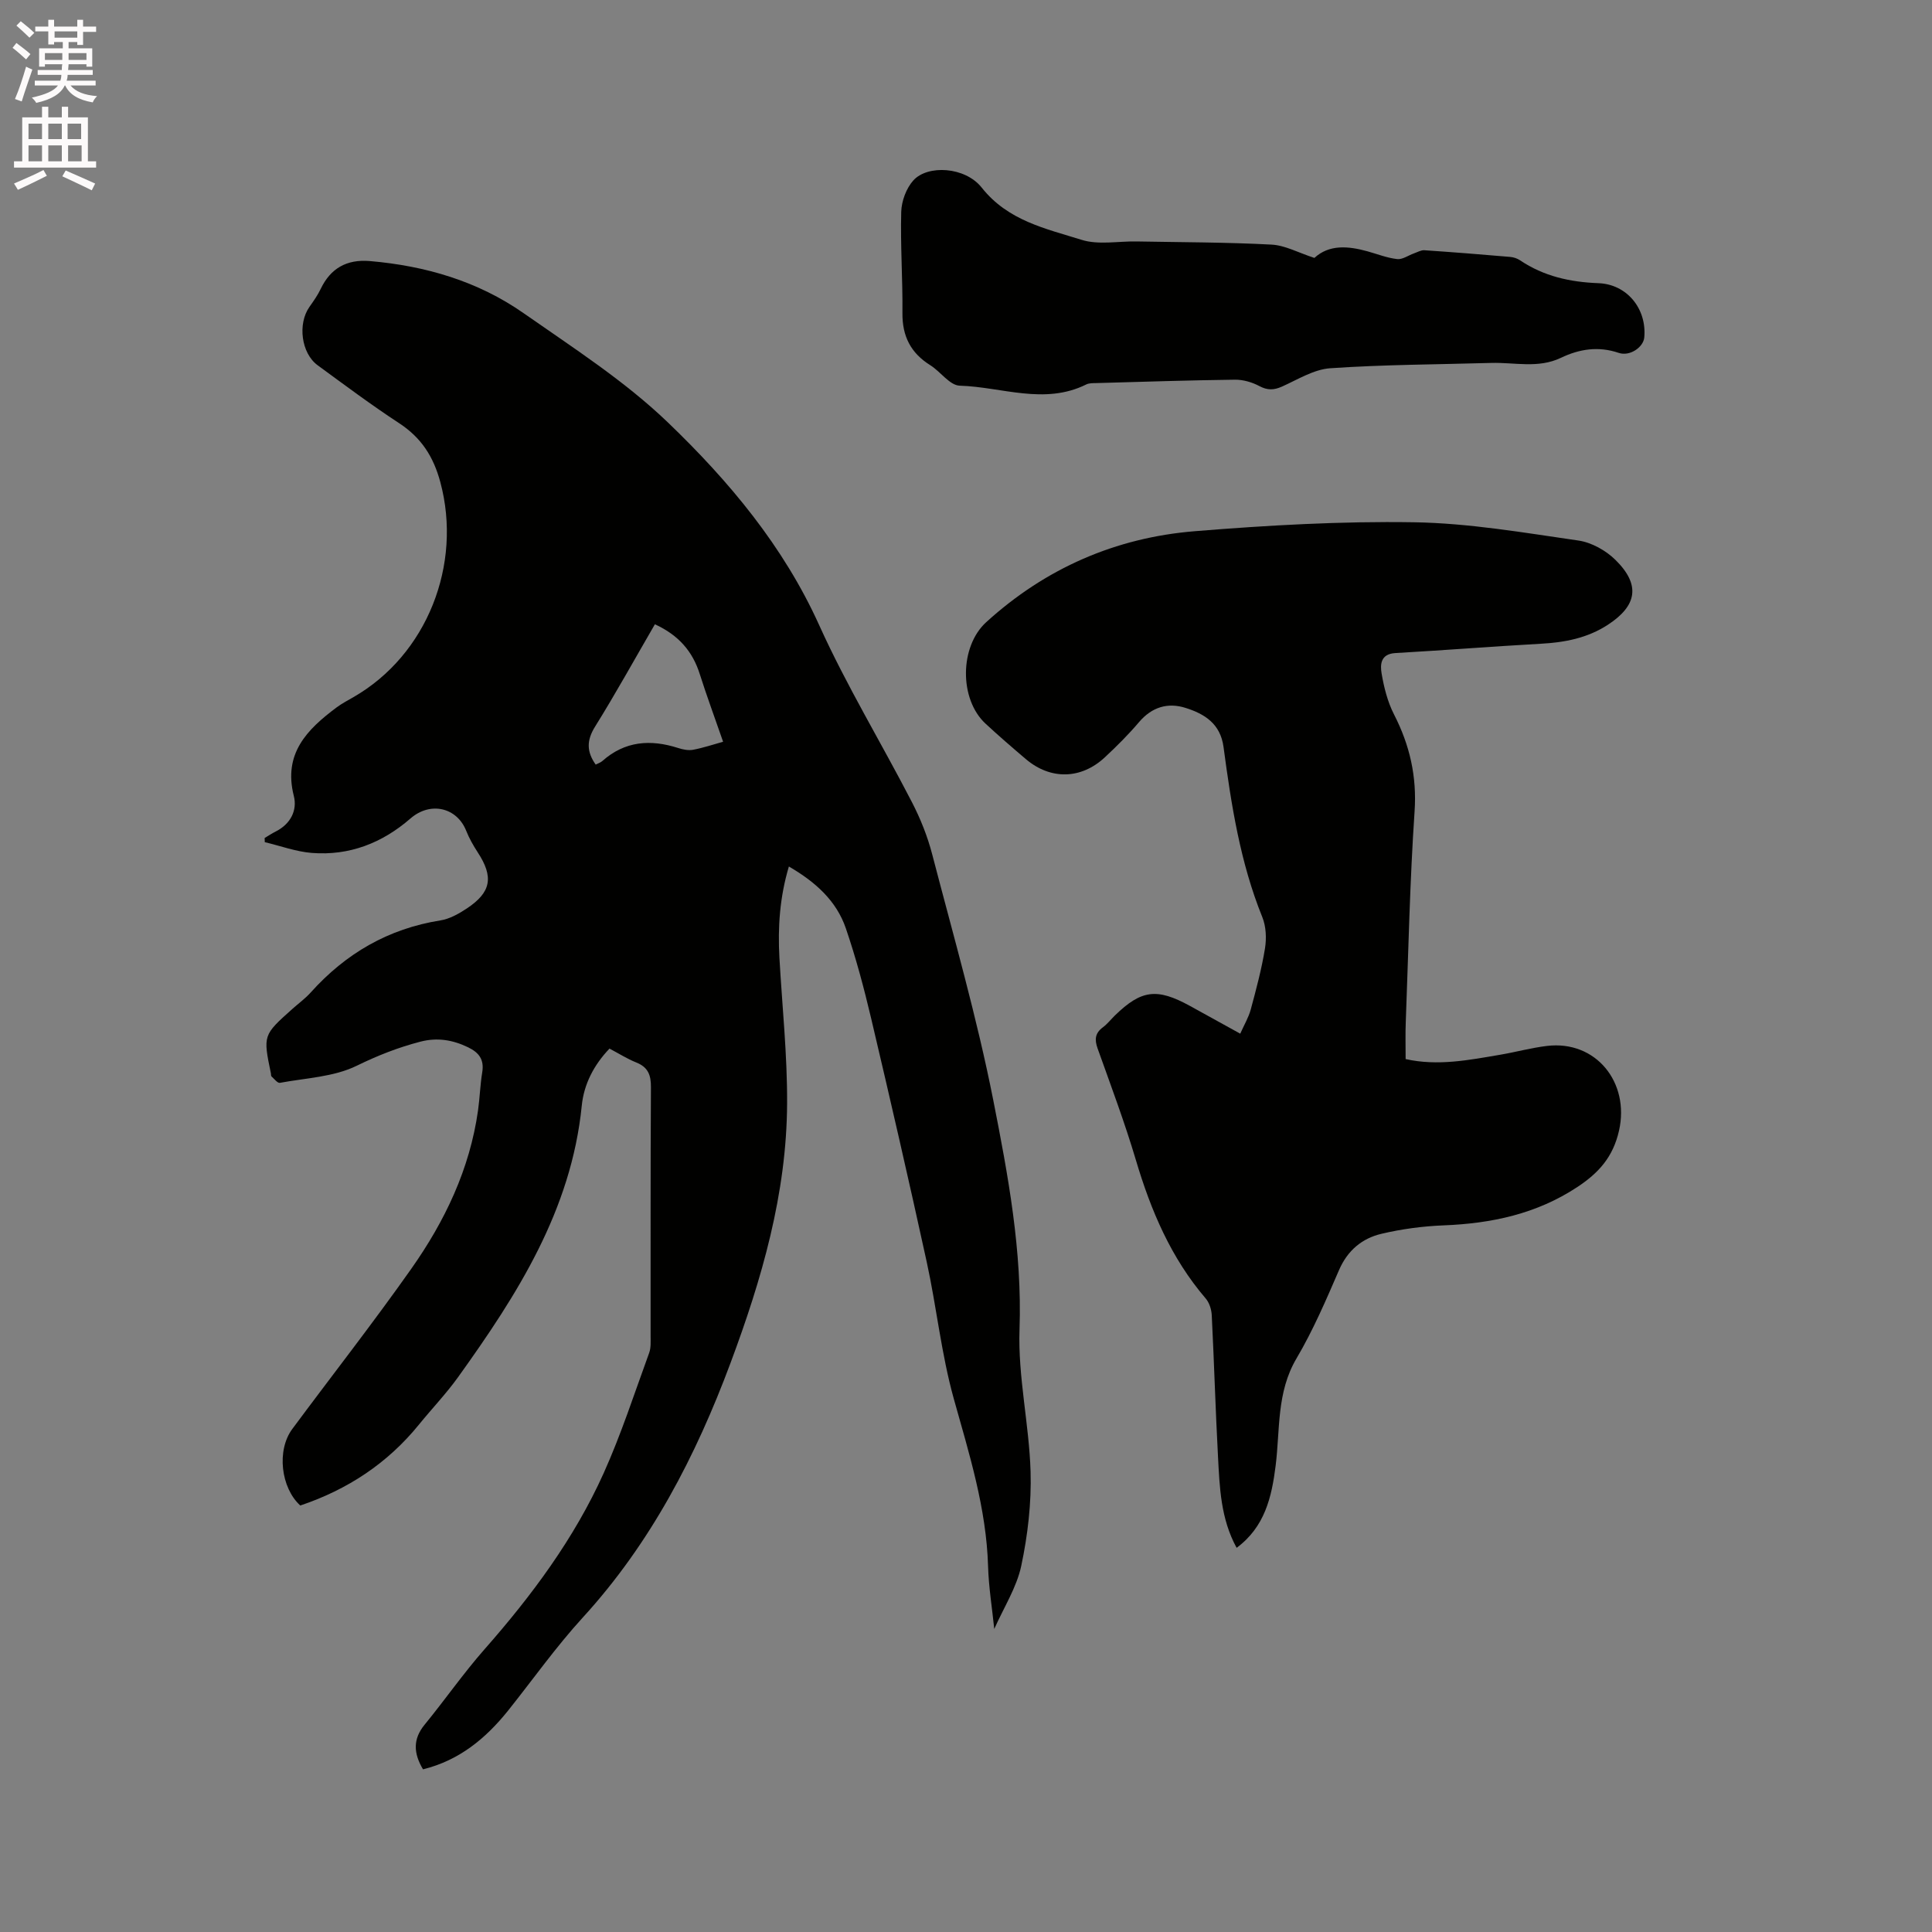 <svg enable-background="new 0 0 400 400" viewBox="0 0 400 400" xmlns="http://www.w3.org/2000/svg"><rect x="0" y="0" width="400" height="400" fill="#808080" stroke="none"/><path d="m2.6 9.9.8-1c.9.7 1.9 1.4 2.9 2.3l-.9 1.1c-1.1-1-2-1.8-2.8-2.4zm.5 10.6c.9-2.1 1.6-4.3 2.3-6.7.4.2.8.4 1.3.6-.7 2.1-1.5 4.3-2.2 6.6zm.3-15.2.9-.9c1 .8 2 1.6 2.8 2.4l-1 1c-.9-.9-1.8-1.7-2.7-2.5zm12.6-1.2h1.2v1.4h2.7v1.1h-2.7v2.7h-1.2v-.6h-1.8v1.3h4.9v3.8h-1.2v-.5h-3.7c0 .4-.1.9-.1 1.2h5.1v1h-5.2c0 .5-.1.9-.2 1.2h6v1h-5.2c1.1 1.3 2.9 2 5.5 2.2-.4.4-.7.8-.9 1.3-2.9-.5-4.8-1.6-5.7-3.5h-.1c-.8 1.7-2.7 2.9-5.9 3.6-.2-.4-.6-.8-.9-1.1 2.8-.6 4.6-1.4 5.4-2.5h-4.8v-1h5.3c.1-.3.2-.7.2-1.2h-4.9v-1h5c0-.4 0-.8.1-1.2h-3.6v.5h-1.2v-3.8h4.9v-1.3h-1.8v.5h-1.2v-2.7h-2.7v-1h2.7v-1.4h1.2v1.4h4.8zm-6.7 8.3h3.6c0-.4 0-.9 0-1.4h-3.6zm1.9-4.6h4.8v-1.3h-4.7v1.3zm6.7 3.2h-3.7v1.4h3.7z" fill="#fcfafa"/><path d="m8.7 22.1h1.3v2.2h2.8v-2.2h1.3v2.2h4.1v9.1h1.7v1.3h-17v-1.3h1.7v-9.1h4.1zm.3 13.1.7 1.2c-1.8.9-3.8 1.9-6 2.9-.2-.4-.5-.8-.8-1.3 2.3-1 4.4-1.9 6.1-2.8zm-3.1-6.4h2.8v-3.2h-2.8zm0 4.6h2.8v-3.3h-2.8zm4.1-4.6h2.8v-3.2h-2.8zm0 4.6h2.8v-3.3h-2.8zm3.6 1.9c2.1.9 4.1 1.8 6.1 2.7l-.7 1.4c-2.2-1.1-4.2-2-6.1-2.9zm3.2-9.7h-2.8v3.2h2.8zm-2.7 7.8h2.8v-3.3h-2.8z" fill="#fcfafa"/><g fill="#010100"><path d="m87.58 366.32c-1.99-3.35-2.11-6.26.33-9.24 4.21-5.14 8.02-10.63 12.4-15.61 9.79-11.12 18.58-22.93 24.67-36.46 3.64-8.09 6.38-16.58 9.43-24.93.38-1.05.29-2.3.29-3.45.02-17.18-.04-34.36.07-51.53.02-2.55-.61-4.16-3.05-5.13-1.85-.74-3.56-1.83-5.53-2.87-3.22 3.36-5.3 7.36-5.74 11.8-2.17 21.68-13.38 39.17-25.6 56.21-2.47 3.44-5.42 6.52-8.09 9.81-6.51 8.03-14.78 13.48-24.59 16.78-4.02-3.66-4.94-11.42-1.65-15.85 8.2-11.06 16.7-21.91 24.63-33.16 6.95-9.85 12.11-20.64 13.82-32.78.37-2.62.44-5.29.87-7.89.43-2.62-.63-4.08-2.93-5.19-3.2-1.55-6.39-2.06-9.85-1.17-4.59 1.19-8.87 2.87-13.2 4.99-4.75 2.33-10.54 2.54-15.91 3.54-.49.09-1.18-.83-1.74-1.33-.12-.11-.08-.4-.12-.61-1.64-7.93-1.64-7.93 4.46-13.38 1.27-1.13 2.66-2.14 3.79-3.4 7.24-8.06 16.04-13.19 26.84-14.91 1.91-.3 3.8-1.37 5.45-2.46 5.09-3.37 5.61-6.53 2.28-11.63-.92-1.41-1.77-2.91-2.39-4.47-1.94-4.86-7.44-6.11-11.54-2.54-5.86 5.09-12.67 7.74-20.42 7.13-3.28-.26-6.49-1.46-9.74-2.23-.01-.29-.02-.58-.03-.86.77-.46 1.52-.96 2.32-1.36 3.05-1.55 4.48-4.36 3.72-7.36-2.22-8.76 2.74-13.75 8.85-18.31 1.1-.82 2.33-1.46 3.52-2.15 15.21-8.74 22.55-27.44 17.97-44.48-1.44-5.36-3.98-9.25-8.57-12.25-5.76-3.77-11.28-7.9-16.84-11.97-3.4-2.49-4.16-8.58-1.7-12.07.85-1.21 1.72-2.43 2.35-3.76 2.02-4.22 5.36-6.15 10.17-5.74 11.5.99 22.36 4.16 31.84 10.8 10.24 7.16 20.92 14.02 29.87 22.62 12.65 12.15 23.93 25.61 31.34 42.02 5.66 12.52 12.85 24.33 19.16 36.56 1.78 3.44 3.25 7.12 4.22 10.86 4.4 16.9 9.25 33.73 12.63 50.84 3.08 15.62 6.01 31.32 5.44 47.52-.34 9.77 2 19.61 2.29 29.44.19 6.48-.58 13.12-1.93 19.48-.95 4.48-3.61 8.6-5.59 13.07-.44-4.32-1.15-8.63-1.28-12.96-.35-12.01-3.9-23.27-7.1-34.71-2.58-9.24-3.55-18.91-5.6-28.31-3.68-16.85-7.55-33.66-11.51-50.44-1.48-6.27-3.15-12.53-5.23-18.62-1.96-5.74-6.31-9.63-11.8-12.82-1.9 6.36-2.31 12.59-1.96 18.9.57 10.05 1.64 20.1 1.59 30.14-.08 18.68-5.24 36.4-11.71 53.74-7.19 19.29-16.53 37.33-30.59 52.71-5.57 6.09-10.36 12.88-15.52 19.34-4.61 5.72-10.06 10.24-17.56 12.09zm48.01-237.07c-4.18 7.2-8.11 14.32-12.4 21.21-1.75 2.82-1.76 5.15.14 7.84.48-.25 1.01-.41 1.38-.74 4.67-4.15 9.96-4.53 15.67-2.7.99.32 2.14.56 3.13.37 2.14-.41 4.23-1.11 6.2-1.66-1.8-5.2-3.42-9.56-4.82-13.98-1.48-4.72-4.39-8.09-9.3-10.34z"/><path d="m291.02 219.27c6.66 1.49 13.12.2 19.59-.9 3.23-.55 6.42-1.43 9.67-1.82 10.12-1.22 17.18 7.54 14.92 17.54-1.23 5.45-4.19 8.74-8.64 11.68-8.47 5.58-17.78 7.54-27.69 7.93-4.3.17-8.65.75-12.84 1.74-4.04.95-7.04 3.45-8.8 7.52-2.69 6.21-5.38 12.49-8.81 18.3-4.14 7.01-3.38 14.71-4.31 22.18-.82 6.55-2.25 12.7-8.08 17.02-3.31-6.03-3.52-12.53-3.86-18.96-.52-9.73-.8-19.48-1.29-29.21-.06-1.18-.5-2.57-1.24-3.44-7.18-8.37-11.35-18.19-14.46-28.65-2.32-7.8-5.19-15.45-7.93-23.12-.66-1.85-.54-3.17 1.08-4.38.93-.69 1.66-1.63 2.49-2.45 5.48-5.33 8.7-5.74 15.54-1.99 3.33 1.83 6.65 3.67 10.42 5.75.8-1.81 1.72-3.34 2.17-4.99 1.13-4.19 2.26-8.39 2.95-12.66.34-2.1.23-4.56-.56-6.5-4.58-11.32-6.42-23.24-8.02-35.2-.65-4.84-3.93-6.85-7.84-8.09-3.7-1.18-7-.19-9.66 2.94-2.19 2.58-4.61 4.99-7.08 7.29-4.92 4.58-11.24 4.69-16.33.38-2.83-2.4-5.64-4.83-8.36-7.35-5.49-5.08-5.38-15.99.13-21.01 12.27-11.17 26.8-17.51 43.19-18.84 15.08-1.23 30.26-2.09 45.37-1.85 11.37.18 22.74 2.15 34.04 3.78 2.72.39 5.69 2.05 7.67 4 5.25 5.16 4.51 9.49-1.57 13.45-4.24 2.76-8.92 3.65-13.87 3.92-10.04.56-20.08 1.36-30.12 1.93-3.07.18-3.16 2.38-2.84 4.25.49 2.88 1.24 5.86 2.56 8.44 3.27 6.38 4.76 12.85 4.26 20.14-.98 14.48-1.27 29.01-1.82 43.52-.1 2.44-.03 4.87-.03 7.71z"/><path d="m272.13 53.4c3.07-2.82 6.99-2.48 11.02-1.36 2.04.57 4.05 1.37 6.13 1.6 1.09.12 2.29-.76 3.44-1.17.72-.25 1.48-.71 2.19-.66 5.92.4 11.83.87 17.75 1.38.71.06 1.47.31 2.06.71 4.91 3.31 10.38 4.51 16.23 4.73 5.89.22 10.02 5.29 9.48 11.23-.18 2.03-2.99 3.98-5.29 3.2-4.22-1.43-8.14-.81-11.99 1.03-4.68 2.24-9.59.91-14.4 1.05-11.11.32-22.24.34-33.32 1.1-3.41.23-6.73 2.33-9.99 3.79-1.7.76-3.02.8-4.71-.1-1.5-.8-3.36-1.34-5.05-1.32-9.54.12-19.07.43-28.6.7-.74.02-1.57-.02-2.19.29-8.67 4.3-17.48.51-26.19.25-2.07-.06-3.97-2.91-6.1-4.24-4.04-2.52-5.81-6.01-5.76-10.8.07-6.98-.44-13.98-.25-20.95.06-2.22 1.04-4.88 2.51-6.51 2.94-3.26 10.7-2.87 14.16 1.5 5.44 6.87 13.25 8.48 20.69 10.81 3.48 1.09 7.56.26 11.36.33 9.3.17 18.61.16 27.89.65 2.83.13 5.58 1.67 8.93 2.76z"/></g></svg>